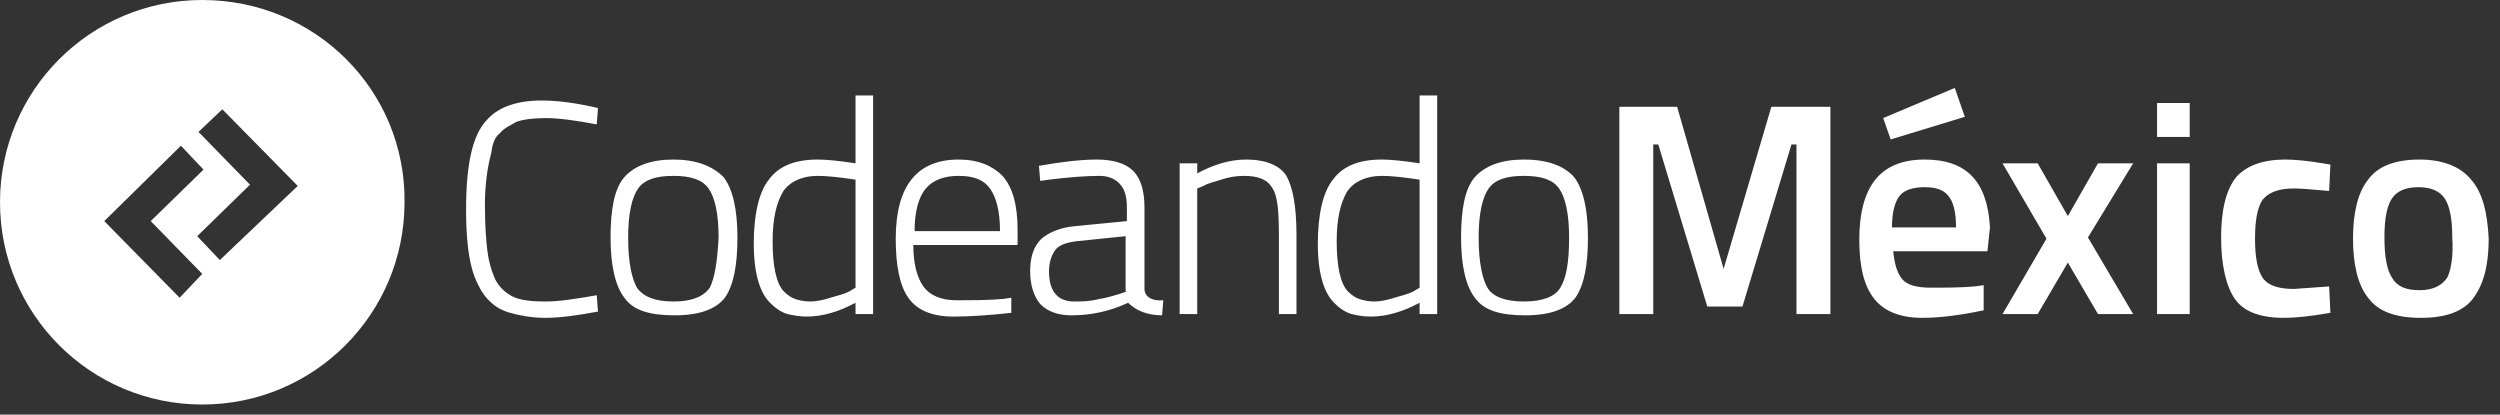 <svg width="199" height="33" viewBox="0 0 199 33" fill="none" xmlns="http://www.w3.org/2000/svg">
<rect x="0" y="0" width="199" height="33" fill="#333333" stroke="none"/>
<path d="M68.1 13C66.8 12.8 65.8 12.7 65.1 12.7C63.3 12.7 62 13.2 61.2 14.3C60.4 15.3 60 17.1 60 19.4C60 21.8 60.5 23.4 61.4 24.2C61.8 24.6 62.3 24.9 62.7 25C63.1 25.1 63.7 25.2 64.2 25.2C65.5 25.2 66.8 24.8 68.1 24.1V25H69.5V7.6H68.1V13ZM68.1 22.9L67.6 23.2C67.2 23.4 66.8 23.5 66.1 23.7C65.5 23.9 64.9 24 64.5 24C64 24 63.6 23.9 63.3 23.8C63 23.7 62.7 23.5 62.4 23.2C61.8 22.6 61.5 21.2 61.5 19.2C61.5 17.4 61.8 16.2 62.3 15.3C62.8 14.5 63.8 14 65.1 14C65.8 14 66.8 14.1 68.1 14.3V22.9ZM76.3 12.7C73 12.7 71.3 14.8 71.3 19C71.3 21.1 71.6 22.7 72.3 23.7C73 24.7 74.2 25.2 75.9 25.2C77.2 25.2 78.7 25.1 80.5 24.9V23.7L79.8 23.8C78.6 23.9 77.4 23.9 76.1 23.9C74.9 23.9 74 23.5 73.5 22.8C73 22.1 72.7 21 72.7 19.5H81V18.3C81 16.3 80.6 14.9 79.8 14C79 13.2 77.9 12.7 76.3 12.7ZM72.8 18.4C72.8 16.9 73.1 15.7 73.7 15C74.3 14.3 75.2 14 76.3 14C77.5 14 78.3 14.3 78.8 15C79.3 15.7 79.6 16.8 79.6 18.4H72.8ZM16.1 0C7.2 0 0 7.2 0 16.1C0 25 7.2 32.2 16.1 32.2C25 32.2 32.2 25 32.2 16.1C32.3 7.2 25.1 0 16.1 0ZM14.3 23.7L8.3 17.6L14.4 11.6L16.2 13.5L12 17.6L16.1 21.8L14.3 23.7ZM17.5 20.7L15.7 18.8L19.9 14.7L15.8 10.5L17.7 8.7L23.7 14.8L17.5 20.7ZM39.8 10.6C40.1 10.2 40.6 10 41.1 9.7C41.7 9.5 42.4 9.4 43.5 9.4C44.5 9.4 45.9 9.6 47.5 9.9L47.6 8.6C45.9 8.2 44.4 8 43.1 8C41.2 8 39.7 8.5 38.8 9.5C37.6 10.7 37.1 13.1 37.1 16.7C37.1 19 37.3 20.8 37.8 22.1C38.1 22.8 38.4 23.4 38.9 23.9C39.4 24.4 39.9 24.7 40.6 24.9C41.3 25.1 42.3 25.3 43.4 25.3C44.6 25.3 46 25.1 47.6 24.8L47.5 23.5C45.8 23.8 44.5 24 43.4 24C42.3 24 41.4 23.9 40.8 23.6C40.2 23.3 39.7 22.8 39.4 22.2C39.1 21.5 38.9 20.8 38.8 20C38.7 19.2 38.6 18 38.6 16.3C38.6 14.7 38.8 13.3 39.1 12.2C39.2 11.4 39.4 10.9 39.8 10.6ZM156.4 9.3L155.6 7L149.9 9.4L150.5 11.1L156.4 9.3ZM53.6 12.7C51.8 12.7 50.5 13.2 49.7 14.1C48.9 15 48.6 16.7 48.6 18.9C48.6 21.2 49 22.8 49.7 23.7C50.4 24.7 51.7 25.1 53.7 25.1C55.7 25.1 57 24.6 57.7 23.7C58.4 22.7 58.7 21.1 58.7 18.9C58.7 16.6 58.3 15 57.6 14.1C56.7 13.2 55.4 12.7 53.6 12.7ZM56.5 22.9C56 23.6 55.1 24 53.6 24C52.1 24 51.2 23.6 50.7 22.9C50.3 22.2 50 20.9 50 18.9C50 17 50.3 15.7 50.8 15C51.3 14.3 52.2 14 53.6 14C55 14 55.9 14.3 56.4 15C56.9 15.7 57.2 17 57.2 18.9C57.1 20.8 56.9 22.1 56.5 22.9ZM167 13L164.6 17.2L162.2 13H159.4L162.9 19L159.4 25H162.2L164.6 20.9L167 25H169.8L166.2 18.9L169.8 13H167ZM171.7 10.9H174.3V8.2H171.7V10.9ZM171.7 25H174.3V13H171.7V25ZM91.1 23V16.5C91.1 15.2 90.8 14.2 90.2 13.6C89.6 13 88.6 12.7 87.3 12.7C86 12.7 84.4 12.9 82.7 13.2L82.8 14.4L83.5 14.3C85.1 14.1 86.5 14 87.5 14C88.2 14 88.7 14.2 89.1 14.6C89.5 15 89.7 15.6 89.7 16.5V17.6L85.6 18C84.4 18.1 83.5 18.5 82.9 19C82.3 19.6 82 20.4 82 21.6C82 22.7 82.3 23.6 82.8 24.2C83.4 24.8 84.2 25.1 85.3 25.1C86.8 25.1 88.3 24.8 89.8 24.1C90.4 24.7 91.3 25.1 92.5 25.1L92.6 23.9C91.7 24 91.1 23.6 91.1 23ZM89.7 23.2L89.1 23.4C88.7 23.5 88.2 23.7 87.5 23.8C86.7 24 86.1 24 85.5 24C84.2 24 83.5 23.2 83.5 21.6C83.5 20.9 83.7 20.3 84 19.9C84.3 19.5 84.9 19.3 85.7 19.2L89.6 18.8V23.2H89.7ZM182.6 15C183.2 15 184.2 15.1 185.4 15.2L185.5 13.1L184.9 13C183.7 12.8 182.7 12.7 181.9 12.7C180.1 12.7 178.8 13.2 178 14.1C177.2 15.1 176.8 16.7 176.8 18.9C176.8 21.1 177.2 22.8 177.9 23.8C178.6 24.8 179.9 25.3 181.8 25.3C182.6 25.3 183.8 25.2 185.5 24.9L185.4 22.8L182.6 23C181.3 23 180.5 22.7 180.1 22.1C179.7 21.5 179.5 20.5 179.5 19C179.5 17.5 179.7 16.5 180.1 15.9C180.6 15.3 181.4 15 182.6 15ZM153.2 12.7C149.7 12.7 148 14.8 148 19.1C148 21.3 148.4 22.8 149.2 23.8C150 24.8 151.3 25.3 153 25.3C154.4 25.3 156 25.1 157.9 24.7V22.7L157.2 22.8C156 22.9 154.8 22.9 153.7 22.9C152.6 22.9 151.8 22.7 151.4 22.2C151 21.7 150.8 21 150.7 20H158.2L158.4 18.1C158.2 14.5 156.6 12.7 153.2 12.7ZM150.6 18.1C150.6 17 150.8 16.1 151.2 15.6C151.6 15.1 152.3 14.9 153.2 14.9C154.1 14.9 154.7 15.1 155.1 15.6C155.5 16.1 155.7 16.9 155.7 18.1H150.6ZM196.7 14.3C195.9 13.3 194.5 12.7 192.6 12.7C190.7 12.7 189.3 13.2 188.5 14.3C187.7 15.3 187.3 16.9 187.3 19C187.3 21.1 187.7 22.7 188.5 23.7C189.3 24.8 190.7 25.3 192.7 25.3C194.7 25.3 196.1 24.8 196.9 23.7C197.7 22.6 198.1 21.1 198.1 19C198 16.9 197.6 15.3 196.7 14.3ZM194.8 22.1C194.4 22.7 193.7 23.1 192.6 23.1C191.5 23.1 190.8 22.8 190.4 22.1C190 21.5 189.8 20.4 189.8 18.9C189.8 17.4 190 16.4 190.4 15.8C190.8 15.2 191.5 14.9 192.5 14.9C193.5 14.9 194.2 15.2 194.6 15.8C195 16.4 195.2 17.4 195.2 18.9C195.3 20.4 195.1 21.5 194.8 22.1ZM137.2 21.4L133.5 8.5H128.9V25H131.6V11.5H132L135.9 24.4H138.7L142.6 11.5H143V25H145.7V8.5H141L137.2 21.4ZM99.2 12.7C97.9 12.7 96.6 13.1 95.3 13.8V13H93.9V25H95.3V15L95.8 14.8C96.1 14.6 96.6 14.5 97.2 14.3C97.8 14.1 98.4 14 99 14C100.2 14 100.9 14.3 101.3 15C101.7 15.6 101.8 16.9 101.8 18.7V25H103.2V18.7C103.2 16.4 102.9 14.9 102.4 14C101.9 13.2 100.8 12.7 99.2 12.7ZM113 13C111.7 12.8 110.7 12.7 110 12.7C108.2 12.7 106.9 13.2 106.1 14.3C105.3 15.3 104.9 17.1 104.9 19.4C104.9 21.8 105.4 23.4 106.3 24.2C106.7 24.6 107.2 24.9 107.6 25C108 25.1 108.5 25.2 109.1 25.2C110.4 25.2 111.7 24.8 113 24.1V25H114.4V7.6H113V13ZM113 22.9L112.5 23.2C112.1 23.4 111.7 23.5 111 23.7C110.4 23.9 109.8 24 109.4 24C108.9 24 108.5 23.9 108.2 23.8C107.9 23.7 107.6 23.5 107.3 23.2C106.7 22.6 106.4 21.2 106.4 19.2C106.4 17.4 106.7 16.2 107.2 15.3C107.7 14.5 108.7 14 110 14C110.7 14 111.7 14.1 113 14.3V22.9ZM121.3 12.7C119.5 12.7 118.2 13.2 117.4 14.1C116.6 15 116.3 16.7 116.3 18.9C116.3 21.2 116.7 22.8 117.4 23.7C118.1 24.7 119.4 25.1 121.4 25.1C123.4 25.1 124.7 24.6 125.4 23.7C126.1 22.7 126.4 21.1 126.4 18.9C126.4 16.6 126 15 125.3 14.1C124.5 13.2 123.2 12.7 121.3 12.7ZM124.2 22.9C123.8 23.6 122.8 24 121.3 24C119.8 24 118.8 23.6 118.4 22.9C118 22.2 117.7 20.9 117.7 18.9C117.7 17 118 15.7 118.5 15C119 14.3 119.9 14 121.3 14C122.7 14 123.6 14.3 124.1 15C124.6 15.7 124.9 17 124.9 18.9C124.9 20.8 124.7 22.1 124.2 22.9Z" fill="white"/>
</svg>
